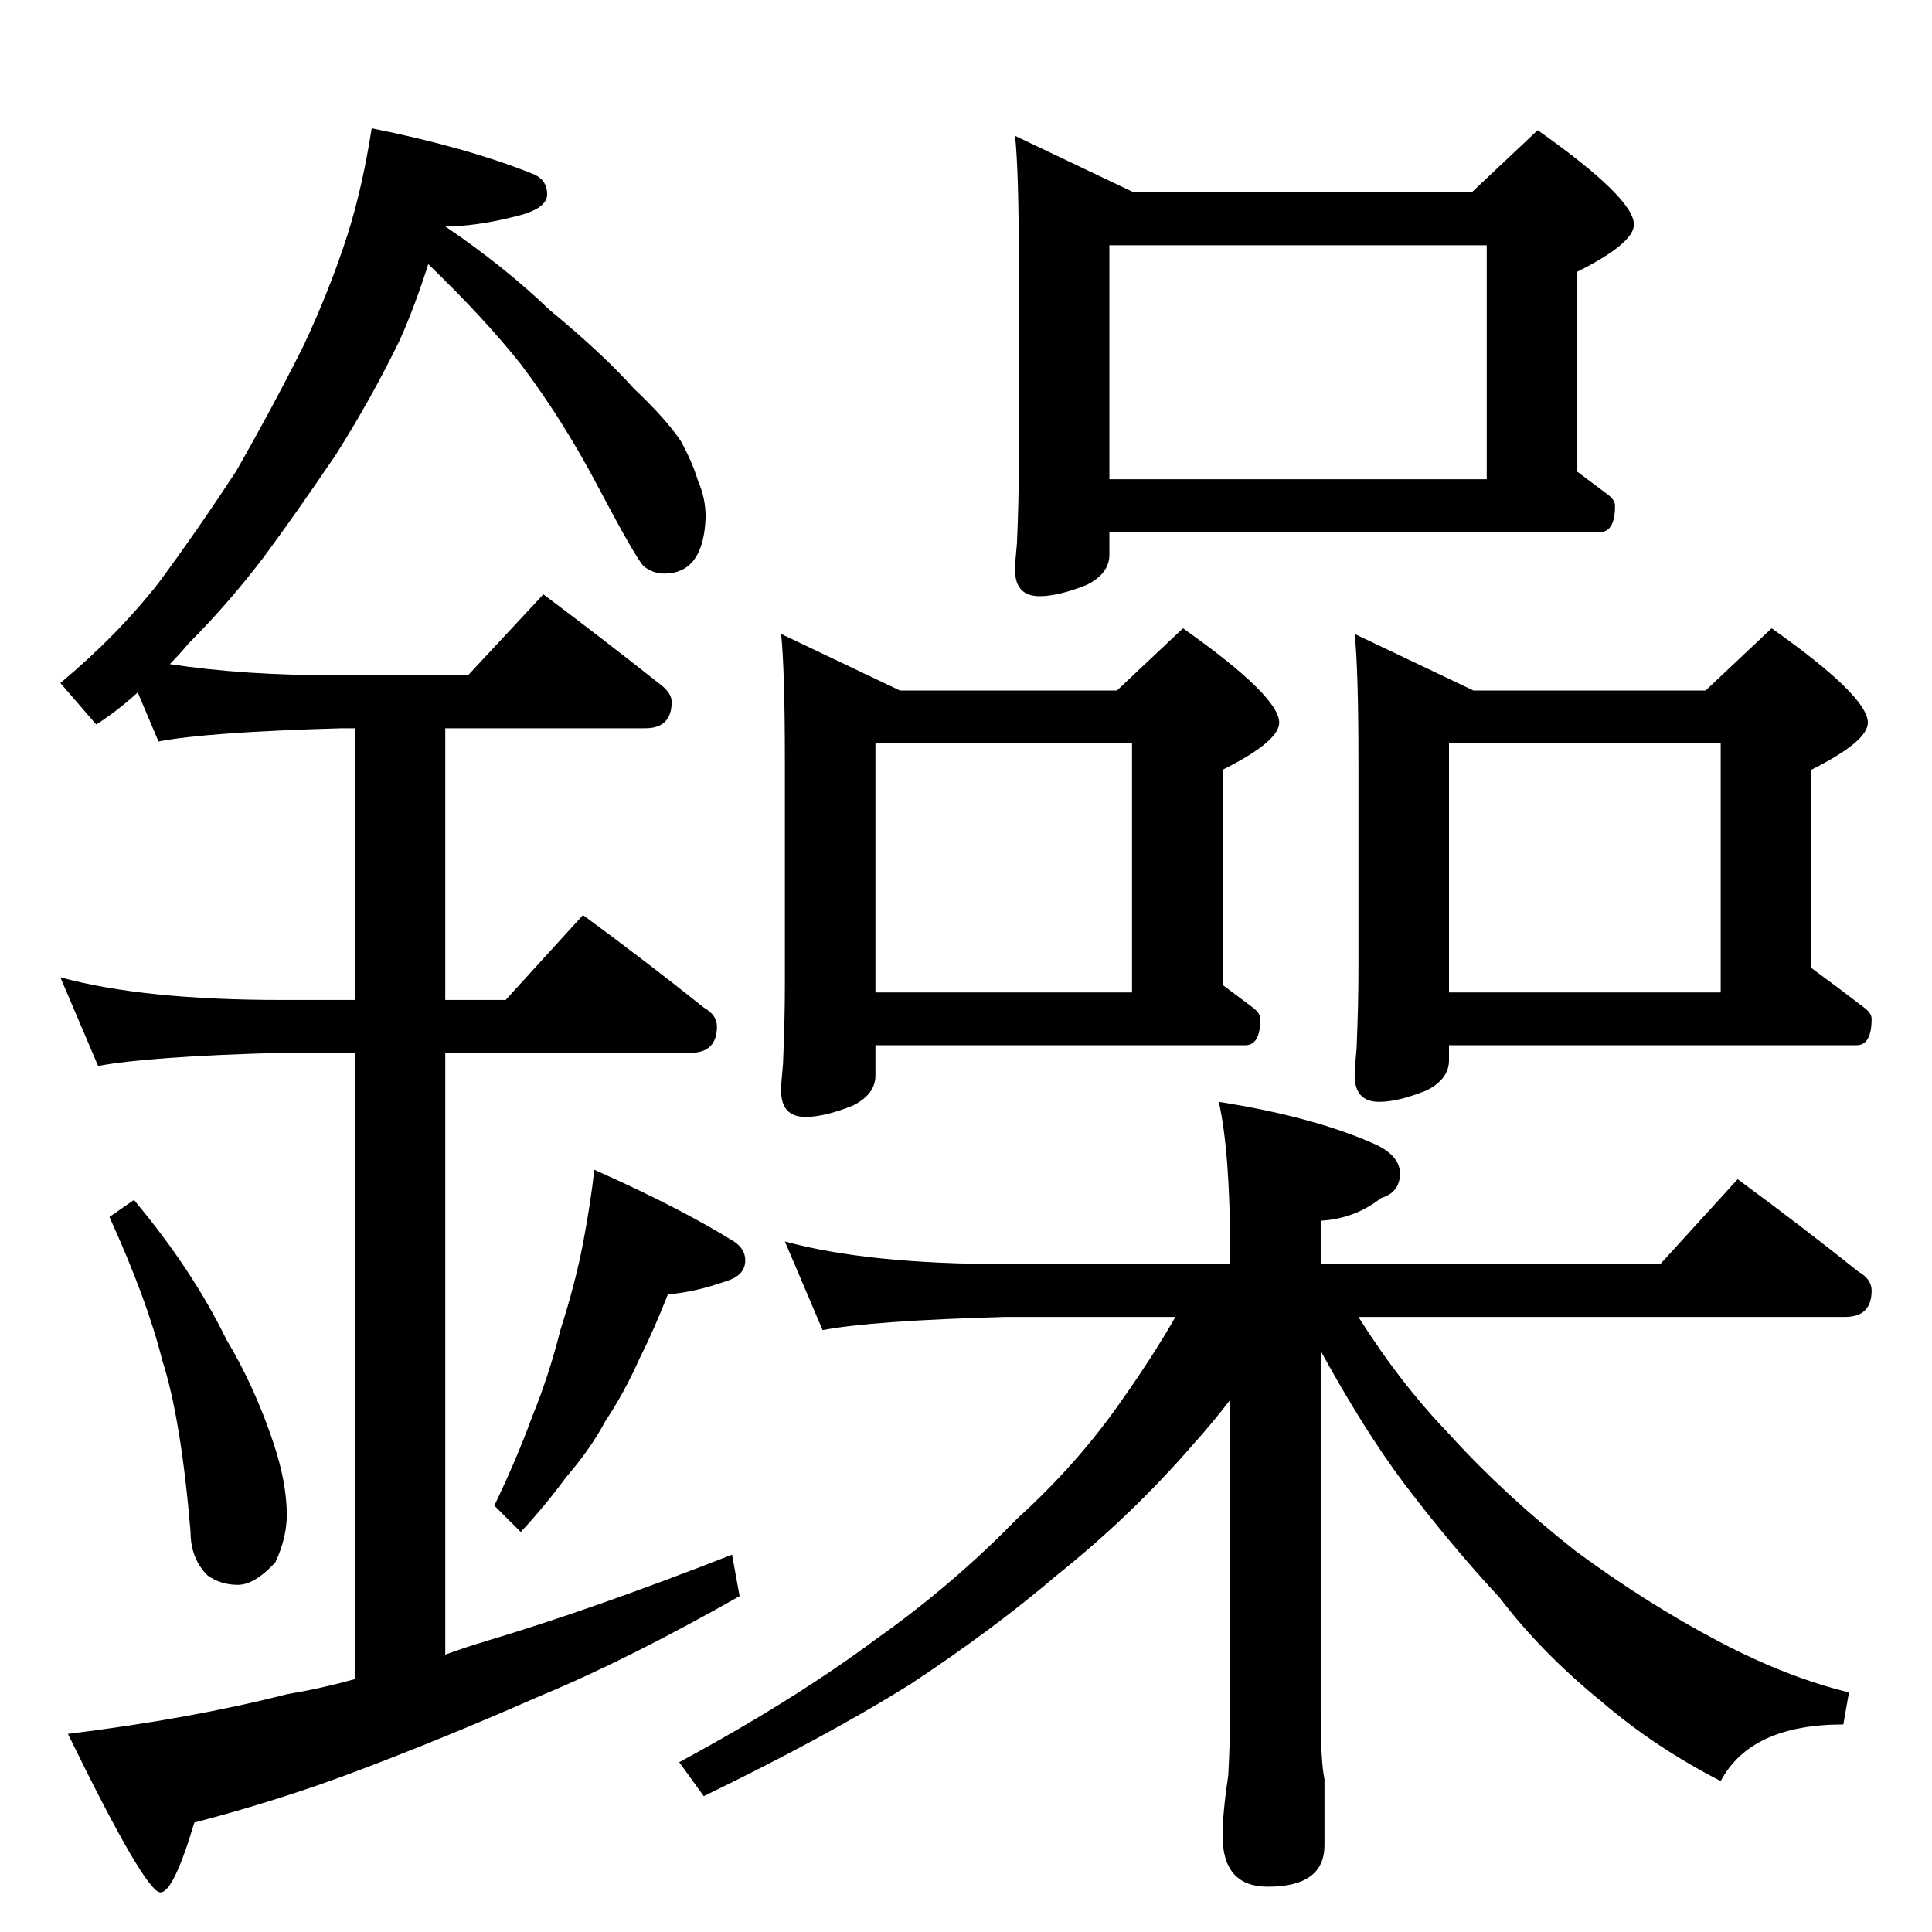 <?xml version="1.0" standalone="no"?>
<!DOCTYPE svg PUBLIC "-//W3C//DTD SVG 1.1//EN" "http://www.w3.org/Graphics/SVG/1.1/DTD/svg11.dtd" >
<svg xmlns="http://www.w3.org/2000/svg" xmlns:xlink="http://www.w3.org/1999/xlink" version="1.1" viewBox="0 -204 1024 1024">
  <g transform="matrix(1 0 0 -1 0 820)">
   <path fill="currentColor"
d="M197 956q50 -10 85 -24q8 -3 8 -11t-18 -12q-20 -5 -36 -5q31 -21 55 -44q29 -24 45 -42q17 -16 25 -28q6 -11 9 -21q4 -9 4 -19q-1 -30 -22 -30q-6 0 -11 4q-5 6 -24 42t-41 65q-19 24 -49 53q-7 -22 -15 -40q-15 -31 -34 -61q-21 -31 -38 -54q-19 -25 -40 -46
q-5 -6 -10 -11q39 -6 91 -6h67l40 43q32 -24 61 -47q7 -5 7 -10q0 -14 -14 -14h-106v-144h32l41 45q34 -25 64 -49q7 -4 7 -10q0 -14 -14 -14h-130v-319q11 4 21 7q57 17 131 46l4 -22q-60 -34 -106 -53q-50 -22 -95 -39q-42 -16 -88 -28q-11 -37 -18 -37q-8 0 -49 84
q65 8 116 21q18 3 36 8v332h-39q-71 -2 -97 -7l-20 47q44 -12 117 -12h39v144h-7q-71 -2 -97 -7l-11 26q-11 -10 -22 -17l-19 22q30 25 52 53q20 27 41 59q20 35 36 67q14 30 23 58q8 25 13 57zM71 388q31 -37 49 -74q15 -25 25 -55q7 -21 7 -38q0 -12 -6 -25
q-11 -12 -20 -12t-16 5q-9 9 -9 23q-5 60 -15 91q-8 32 -28 76zM315 404q45 -20 74 -38q6 -4 6 -10q0 -8 -10 -11q-17 -6 -31 -7q-7 -18 -15 -34q-8 -18 -18 -33q-8 -15 -21 -30q-11 -15 -24 -29l-14 14q12 25 20 47q9 22 15 46q8 25 12 46t6 39zM538 952l63 -30h179l35 33
q51 -36 51 -50q0 -10 -30 -25v-106l16 -12q4 -3 4 -6q0 -14 -8 -14h-260v-12q0 -10 -12 -16q-15 -6 -25 -6q-13 0 -13 14q0 4 1 14q1 23 1 42v106q0 49 -2 68zM588 770h200v124h-200v-124zM414 688l63 -30h115l35 33q51 -36 51 -50q0 -10 -30 -25v-114l16 -12q4 -3 4 -6
q0 -14 -8 -14h-196v-16q0 -10 -12 -16q-15 -6 -25 -6q-13 0 -13 14q0 4 1 14q1 23 1 42v118q0 49 -2 68zM464 498h136v132h-136v-132zM718 688l63 -30h123l35 33q51 -36 51 -50q0 -10 -30 -25v-105q15 -11 28 -21q4 -3 4 -6q0 -14 -8 -14h-216v-8q0 -10 -12 -16
q-15 -6 -25 -6q-13 0 -13 14q0 4 1 14q1 23 1 42v110q0 49 -2 68zM768 498h144v132h-144v-132zM416 366q44 -12 117 -12h119v6q0 53 -6 80q51 -8 84 -23q12 -6 12 -15q0 -10 -10 -13q-14 -11 -32 -12v-23h180l41 45q34 -25 64 -49q7 -4 7 -10q0 -14 -14 -14h-258
q22 -35 48 -62q29 -32 67 -62q38 -28 76 -48q36 -19 69 -27l-3 -17q-49 0 -65 -30q-35 18 -63 42q-32 26 -54 55q-26 28 -51 61q-21 28 -44 70v-191q0 -27 2 -36v-35q0 -22 -30 -22q-24 0 -24 27q0 12 3 32q1 19 1 34v165q-10 -13 -20 -24q-32 -37 -72 -69q-34 -29 -78 -58
q-45 -28 -109 -59l-13 18q61 33 104 65q41 29 75 64q32 29 55 62q17 24 29 45h-90q-71 -2 -97 -7z" />
  </g>

</svg>
